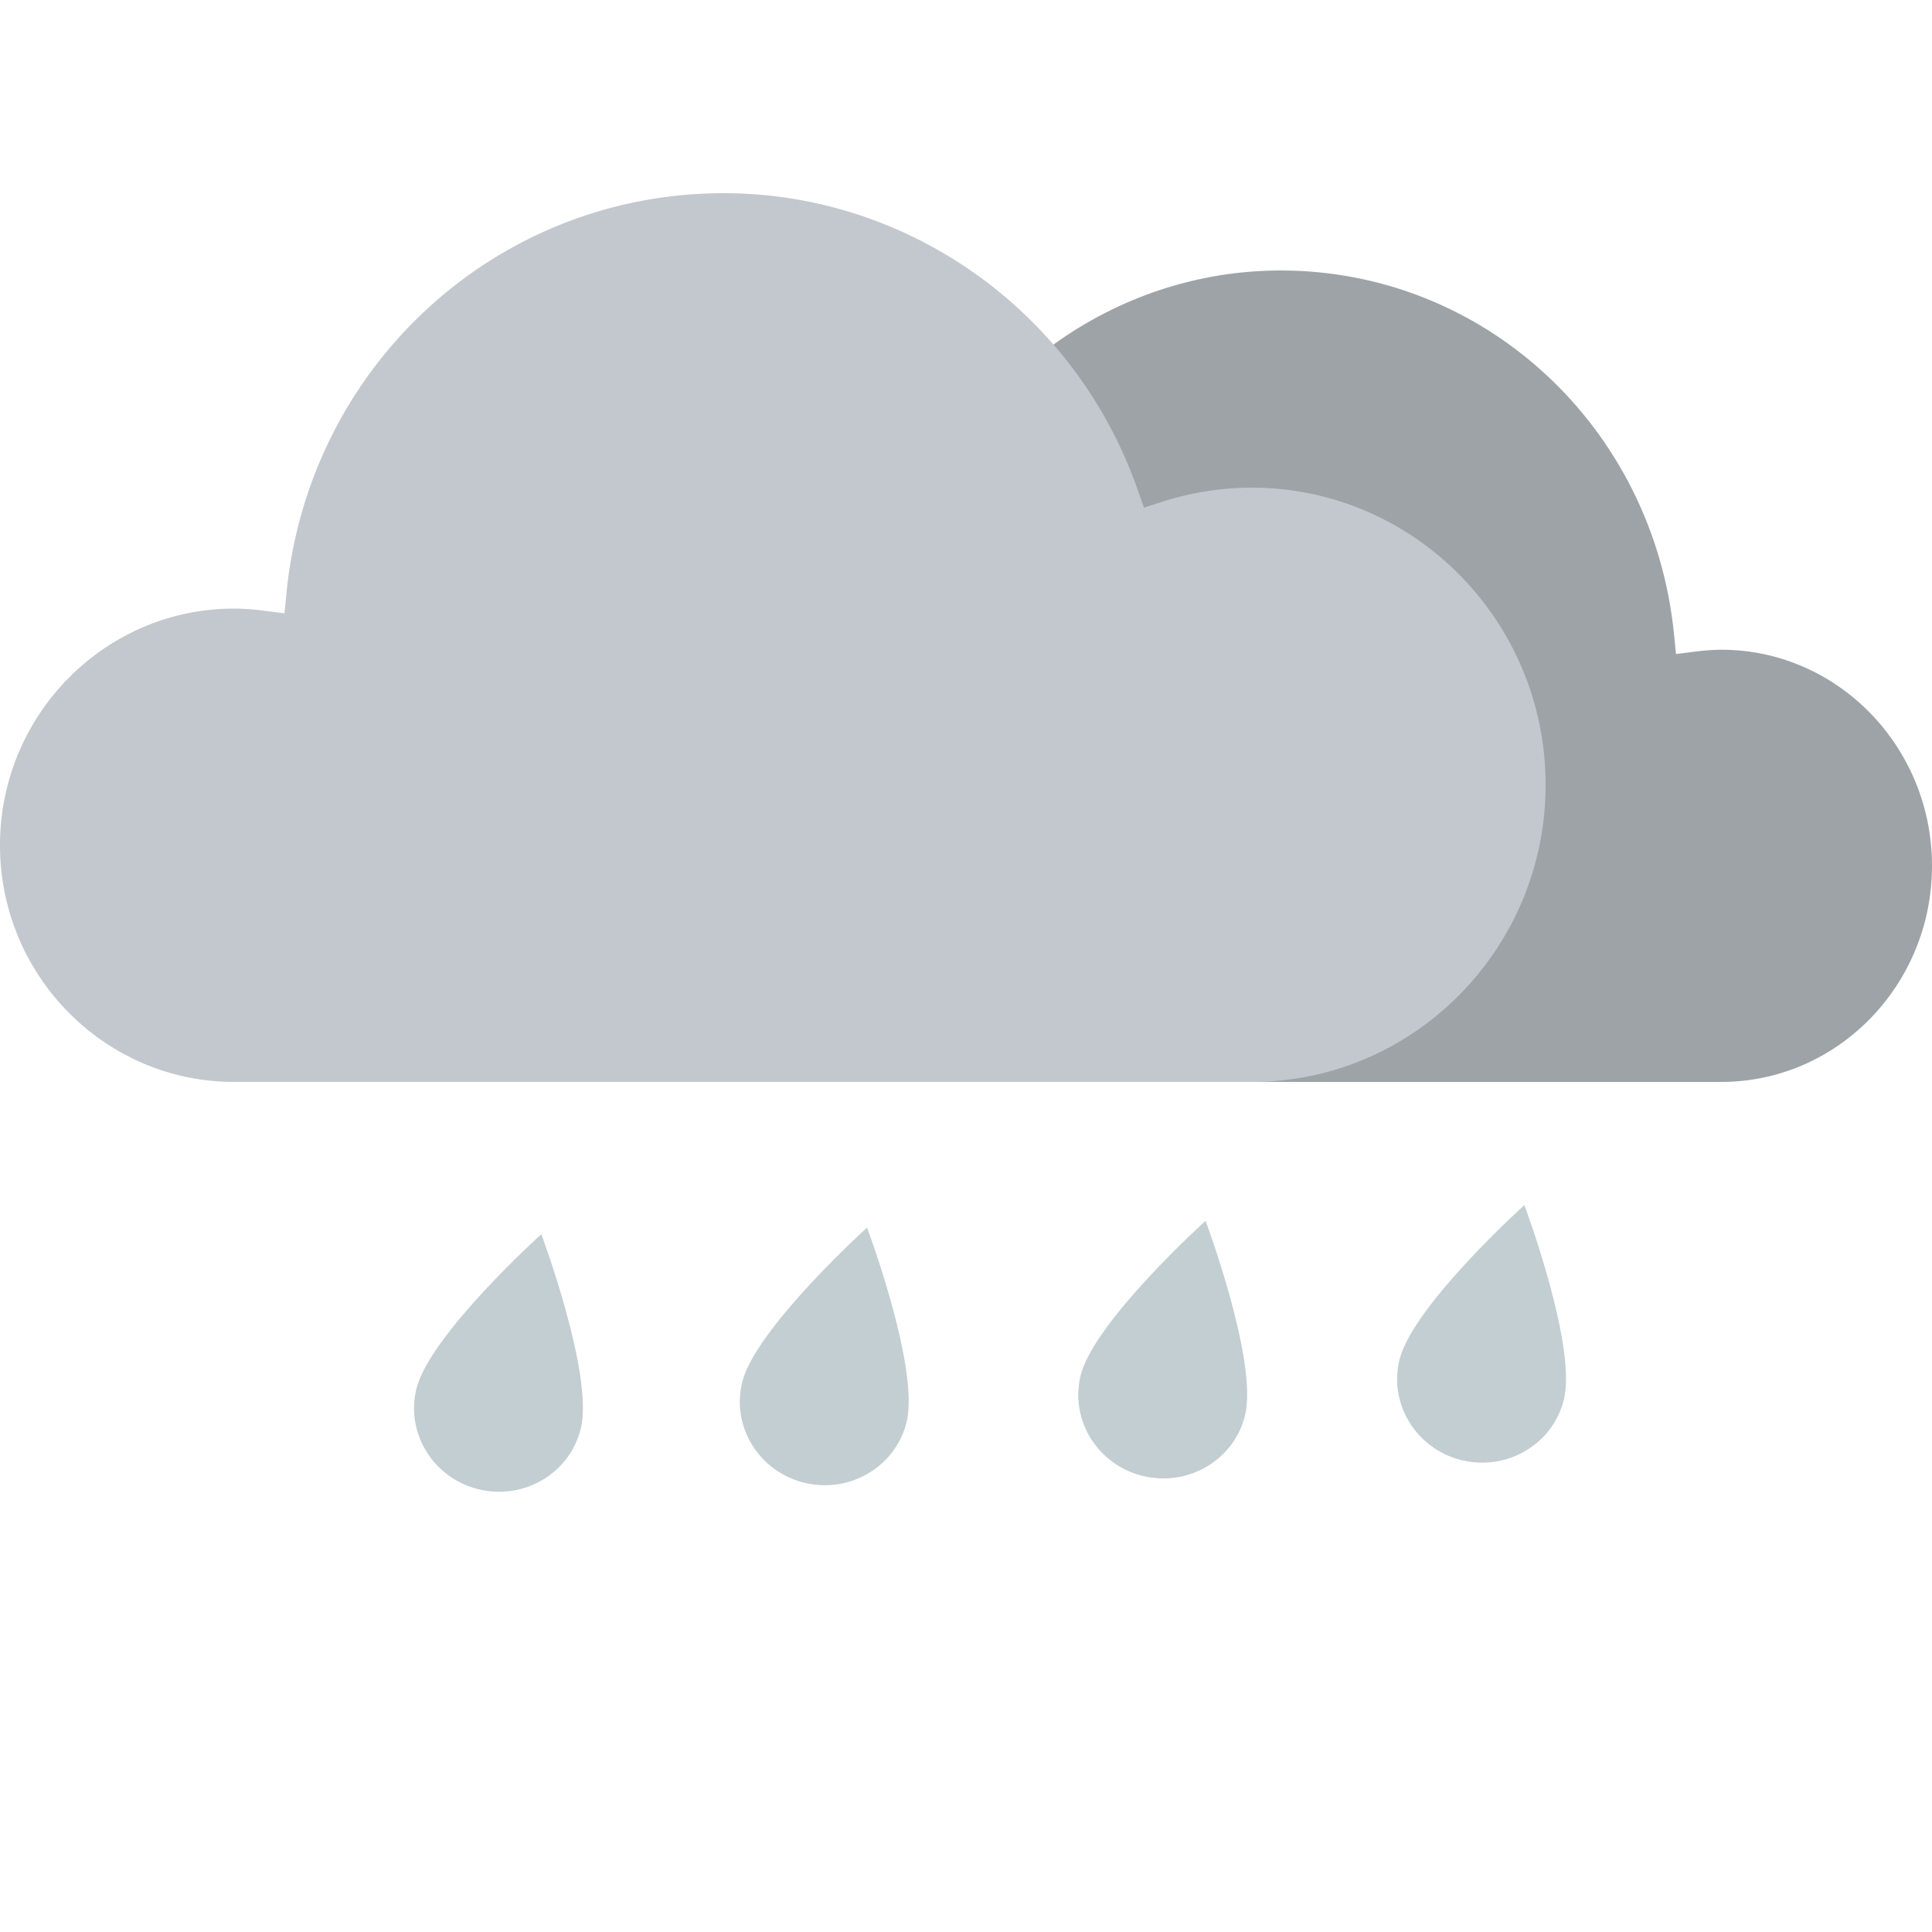 <svg width="50" height="50" viewBox="0 0 50 50" xmlns="http://www.w3.org/2000/svg"><title>Weather-Rain-night</title><g fill="none" fill-rule="evenodd"><path opacity=".023" d="M0 0h50v50H0z"/><g fill="#C3CED2"><path d="M15.03 36.973c-.28 1.15-1.462 1.855-2.637 1.571-1.177-.284-1.898-1.449-1.617-2.6.34-1.391 3.233-4.004 3.233-4.004s1.363 3.642 1.022 5.033zM22.44 31.77s1.364 3.643 1.023 5.033c-.281 1.15-1.464 1.856-2.64 1.572-1.177-.284-1.898-1.45-1.616-2.6.34-1.391 3.233-4.005 3.233-4.005M31.2 31.594s1.363 3.643 1.022 5.034c-.28 1.15-1.463 1.855-2.639 1.571-1.177-.284-1.899-1.449-1.617-2.6.34-1.391 3.234-4.005 3.234-4.005M39.451 31.186s1.364 3.642 1.023 5.033c-.28 1.15-1.463 1.855-2.639 1.572-1.177-.285-1.899-1.45-1.617-2.6.34-1.392 3.233-4.005 3.233-4.005"/></g><path d="M50 22.409C50 25.492 47.554 28 44.548 28H20.843C17.07 28 14 24.85 14 20.98c0-3.872 3.07-7.022 6.843-7.022.702 0 1.4.111 2.073.33l.44.143.154-.445C24.959 9.807 28.83 7 33.144 7c5.273 0 9.65 4.053 10.181 9.429l.05.497.484-.061c.267-.034.486-.05.689-.05 3.006 0 5.452 2.509 5.452 5.594z" fill="#9DA3A7"/><path d="M0 21.876C0 25.252 2.718 28 6.058 28h26.339C36.59 28 40 24.55 40 20.31s-3.41-7.689-7.603-7.689c-.78 0-1.556.122-2.304.36l-.487.157-.172-.487C27.824 8.074 23.522 5 18.729 5 12.87 5 8.007 9.44 7.416 15.327l-.054.545-.538-.067a6.026 6.026 0 0 0-.766-.055C2.718 15.75 0 18.498 0 21.876z" fill="#C2C8CD"/></g></svg>